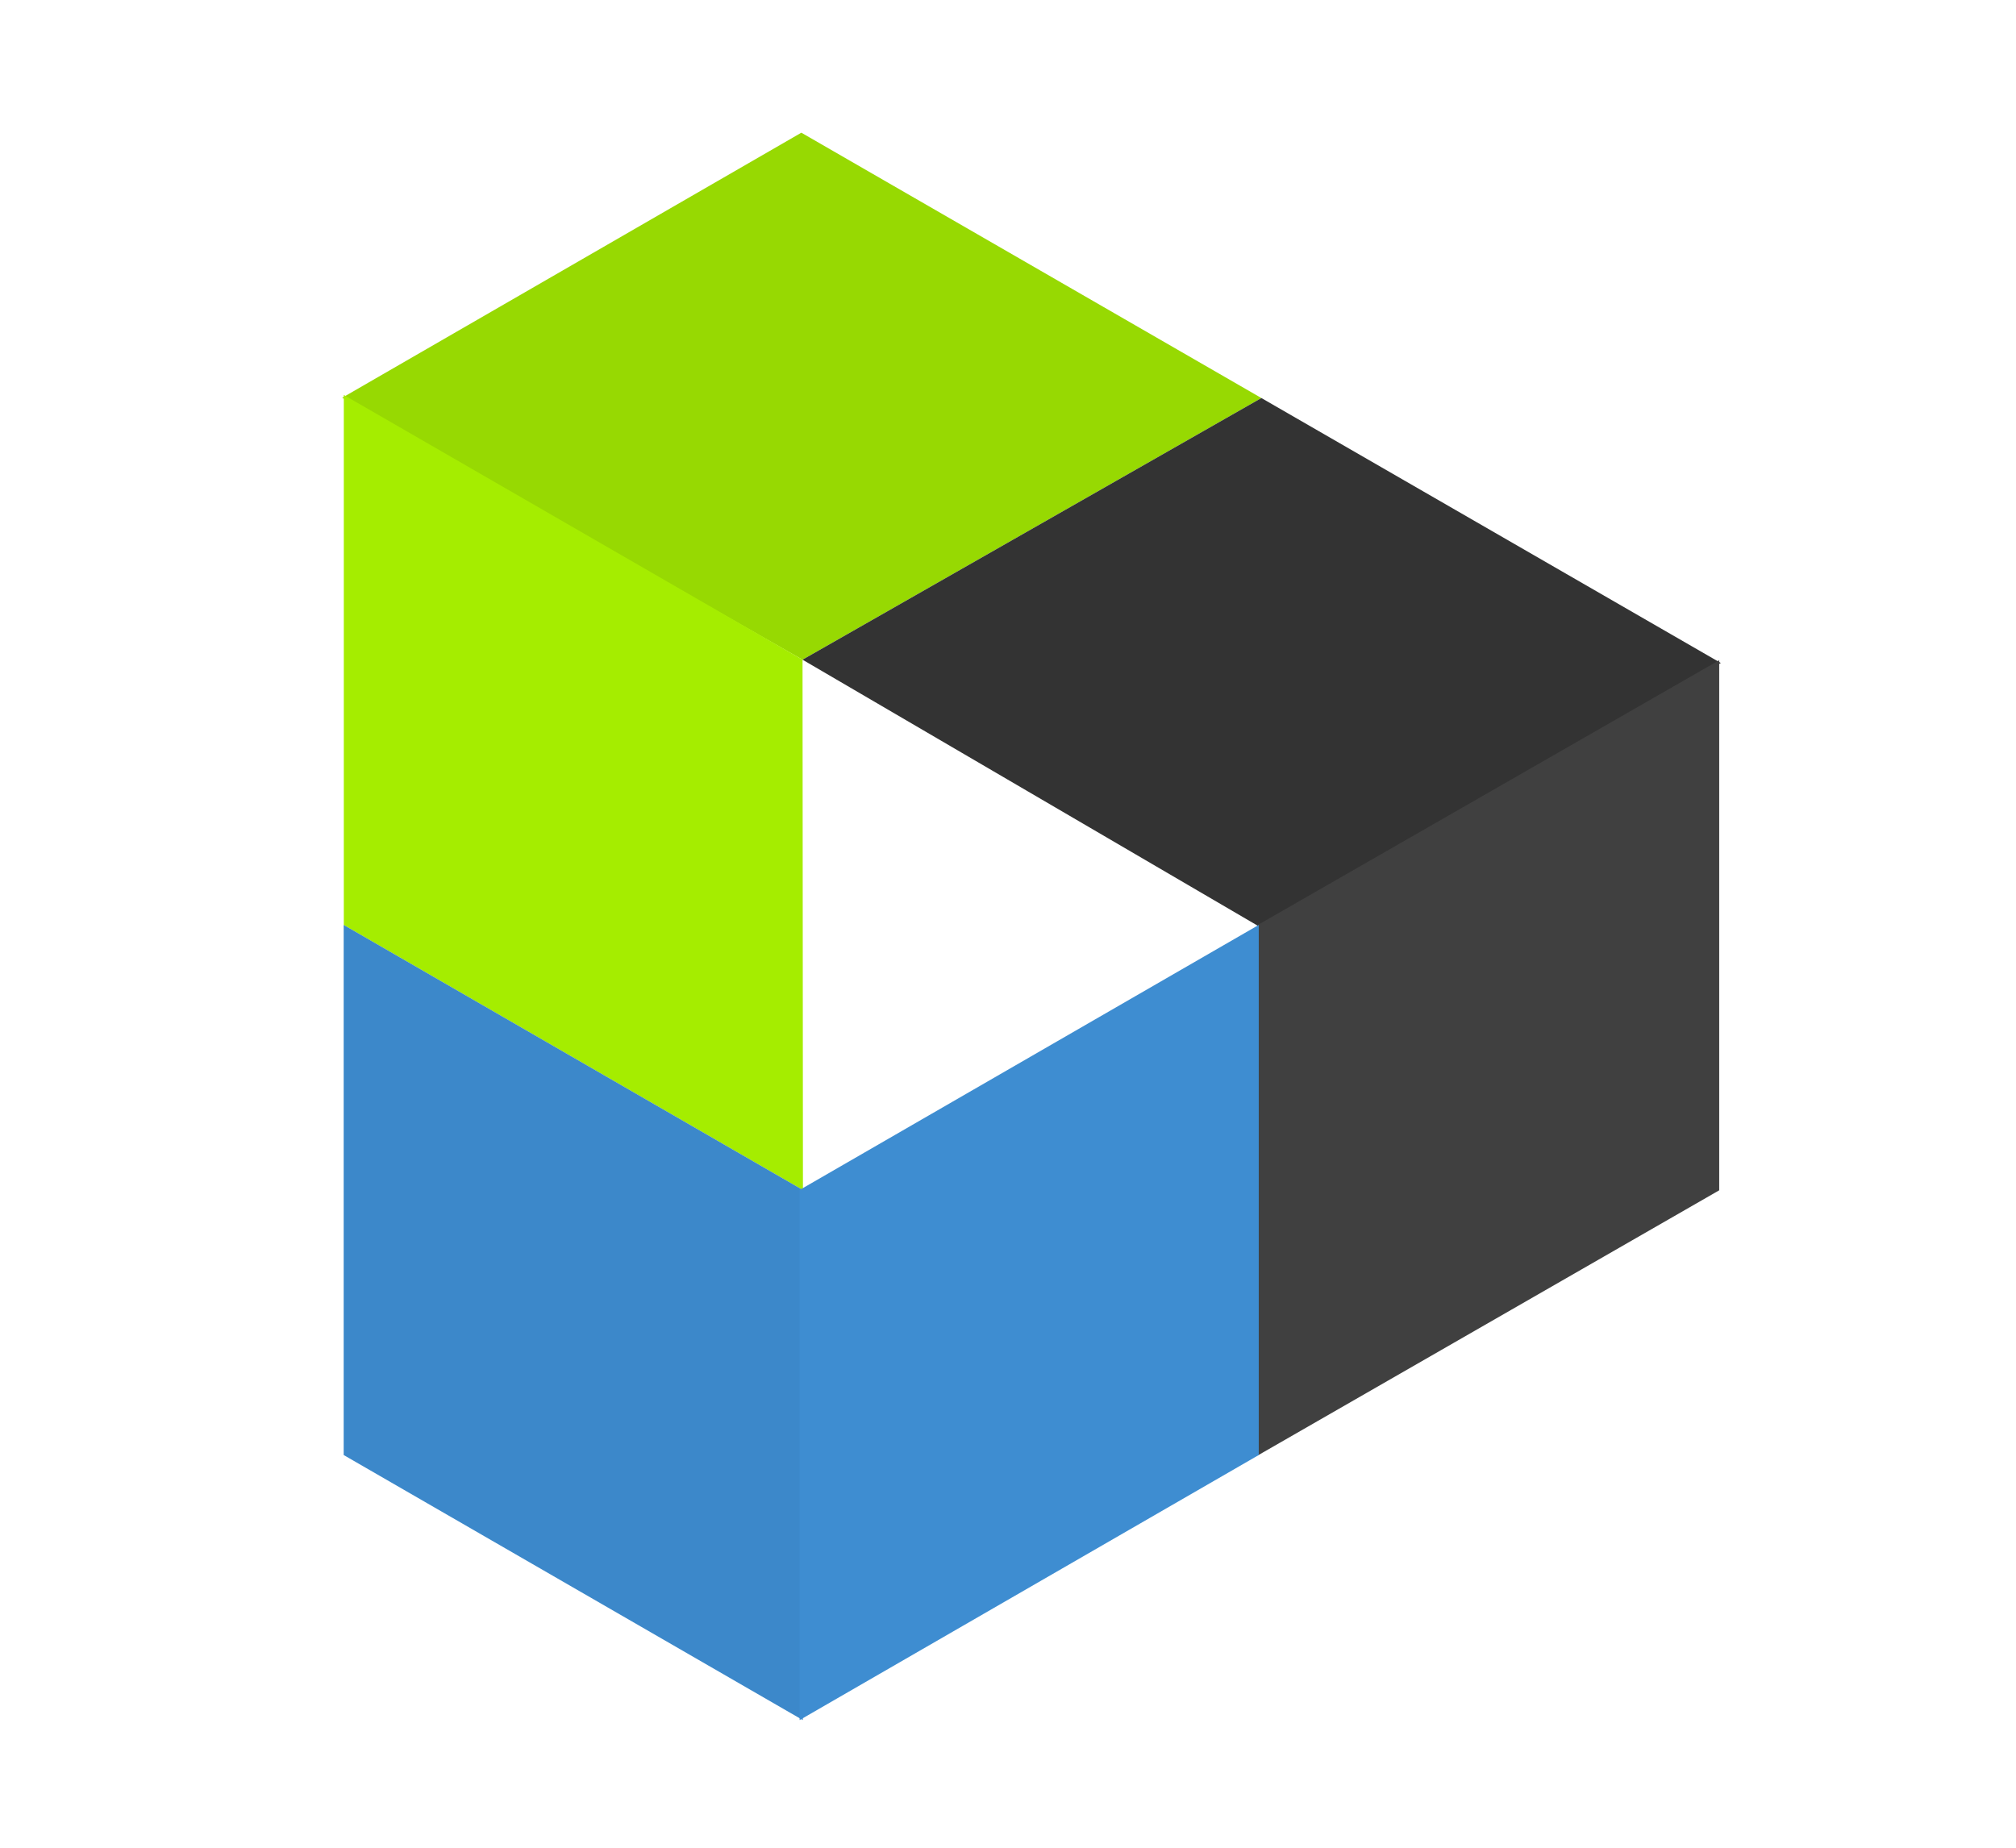<svg width="300" height="275" viewBox="0 0 300 275" fill="none" xmlns="http://www.w3.org/2000/svg">
<path d="M119.248 19.749L50.924 59.196L119.425 98.183L187.708 59.24L119.248 19.749Z" fill="#97D902"/>
<path d="M51.162 137.678L119.486 177.125L119.425 98.183L51.162 58.784L51.162 137.678Z" fill="#A5ED00"/>
<path d="M187.708 59.24L119.425 98.183L187.748 138.119L256.072 98.672L187.708 59.24Z" fill="#333333"/>
<path d="M255.835 177.154L255.835 98.26L187.175 137.66L187.175 216.612L255.835 177.154Z" fill="#404040"/>
<path d="M51.142 216.553L119.465 256L119.465 177.106L51.142 137.659L51.142 216.553Z" fill="#3C88CA"/>
<path d="M187.314 216.553V137.659L118.99 177.106L118.99 256L187.314 216.553Z" fill="#3E8DD1"/>
</svg>
